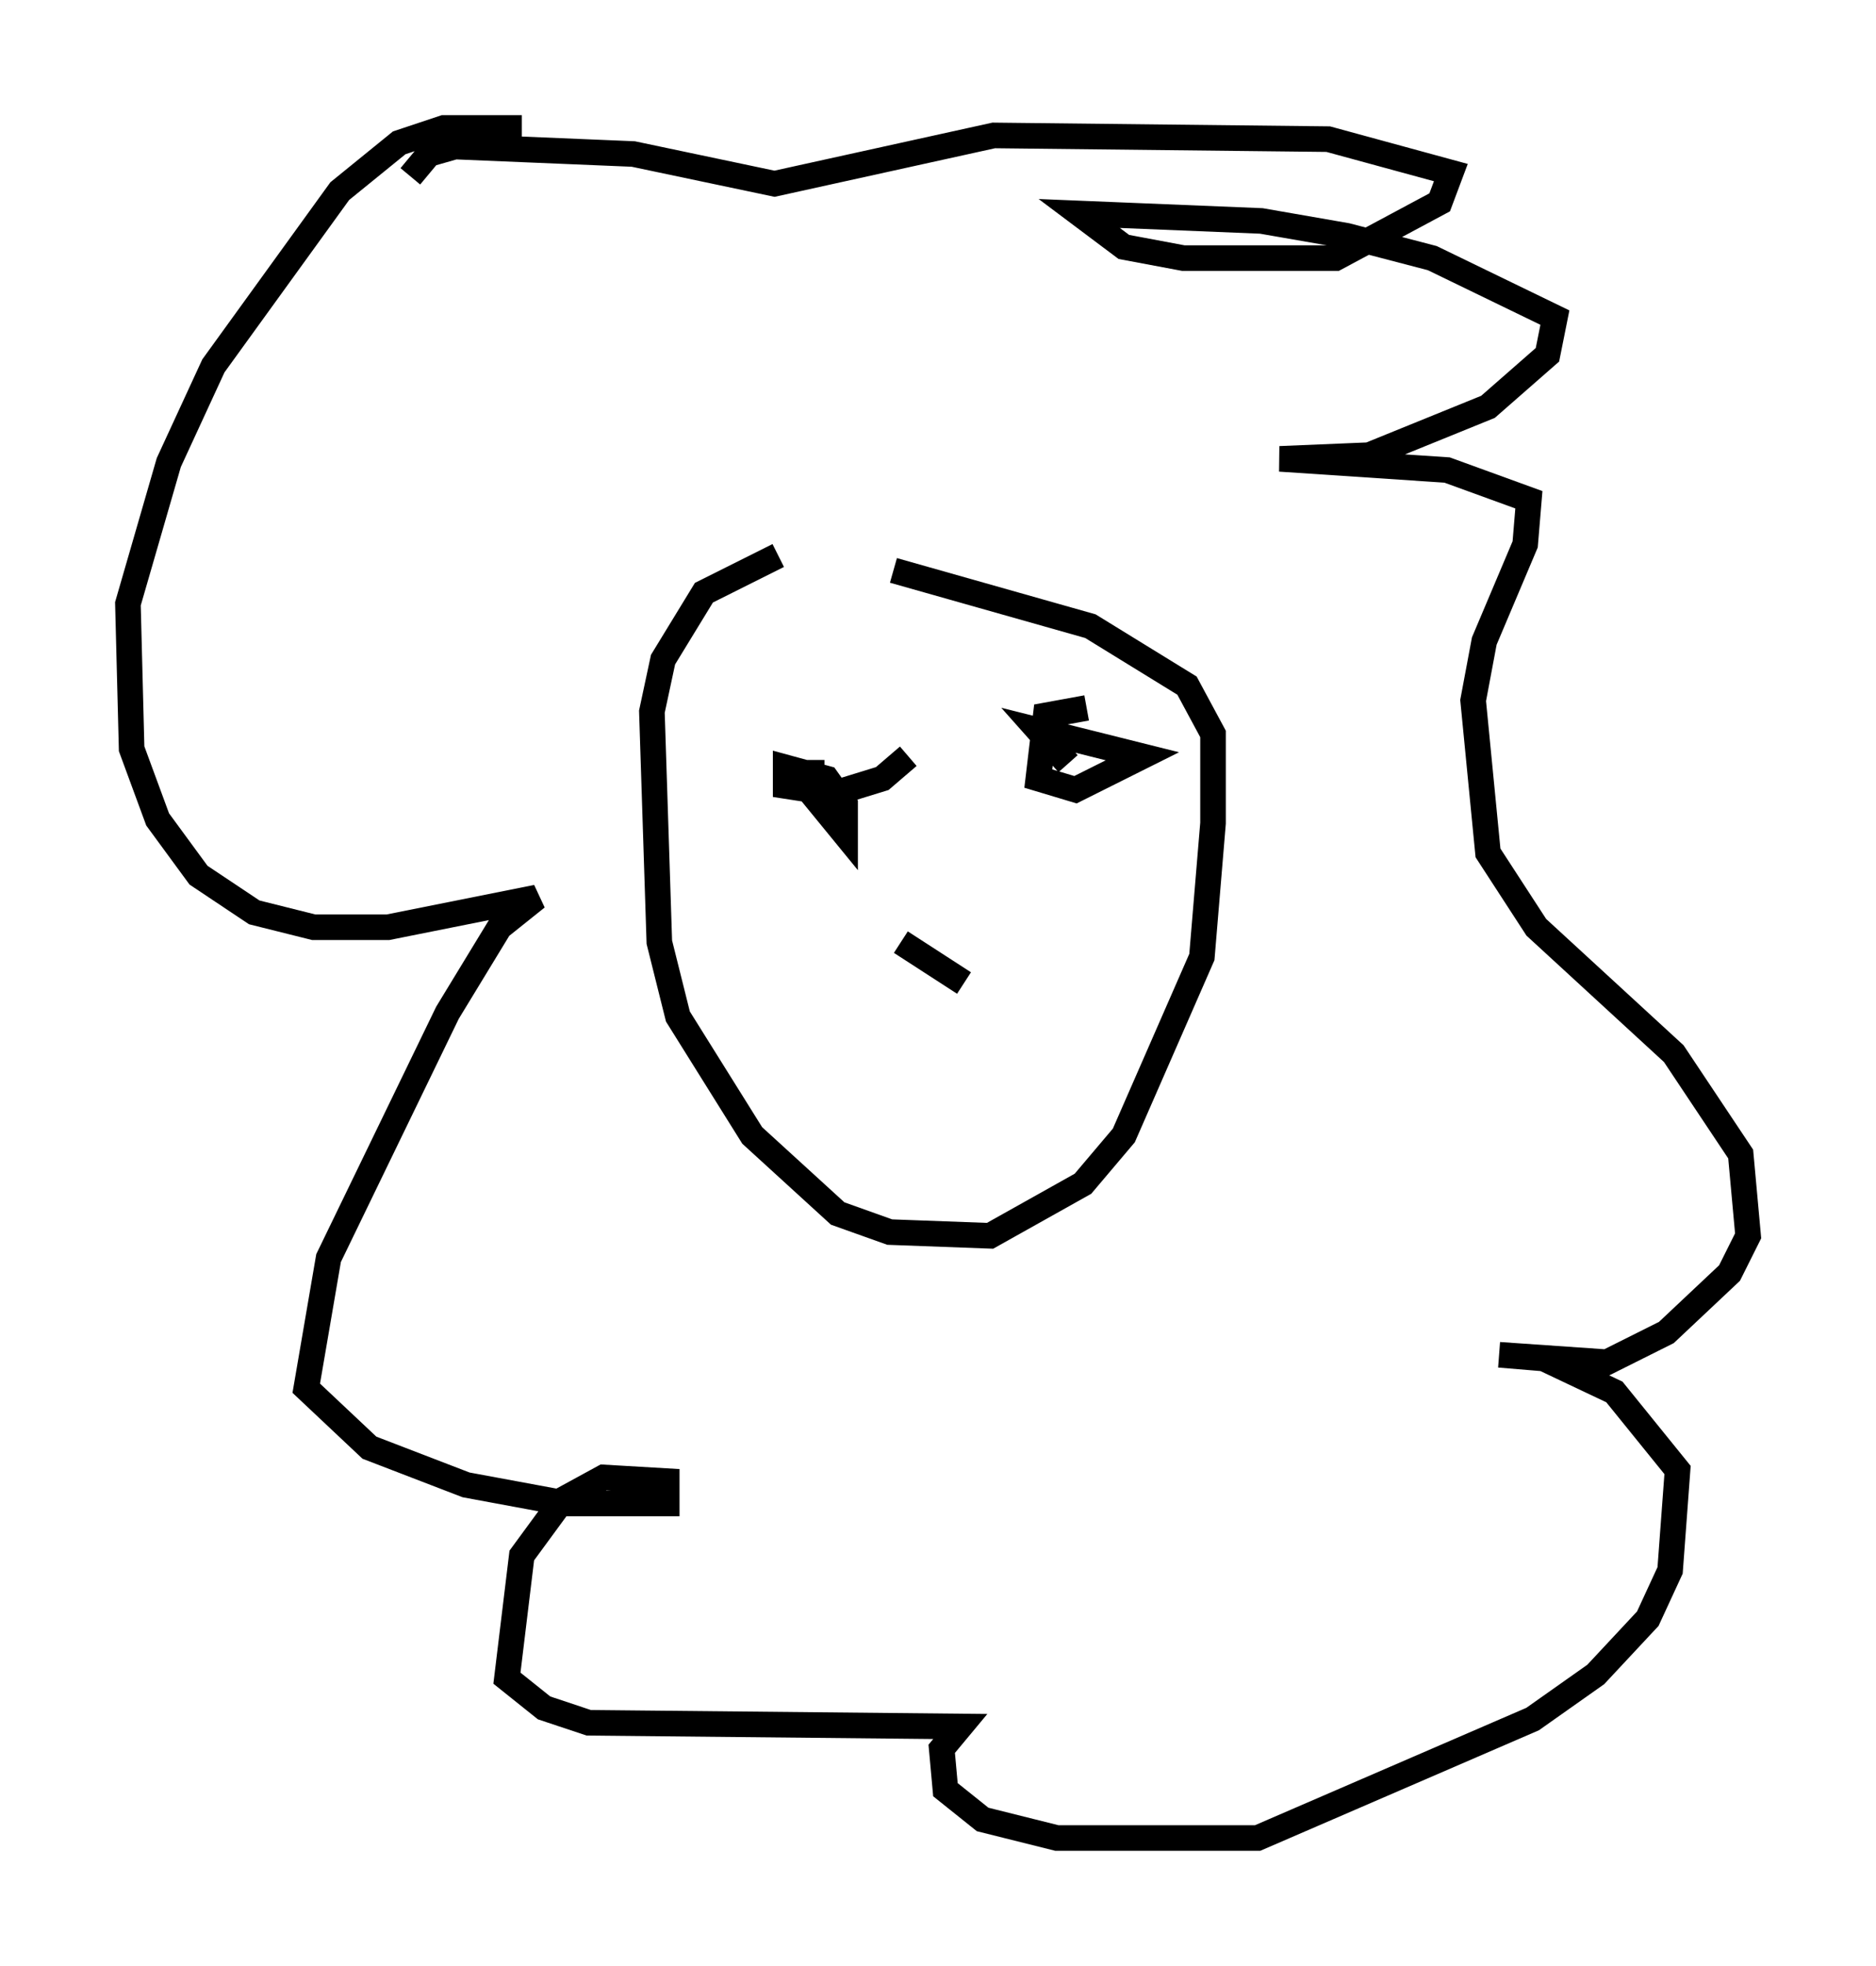 <?xml version="1.0" encoding="utf-8" ?>
<svg baseProfile="full" height="76.816" version="1.1" width="73.329" xmlns="http://www.w3.org/2000/svg" xmlns:ev="http://www.w3.org/2001/xml-events" xmlns:xlink="http://www.w3.org/1999/xlink"><defs /><rect fill="white" height="76.816" width="73.329" x="0" y="0" /><path d="M21.704, 5.436 m-1.307, -0.436 l-3.05, 0.0 -1.743, 0.581 l-2.324, 1.888 -4.939, 6.827 l-1.743, 3.777 -1.598, 5.52 l0.145, 5.665 1.017, 2.76 l1.598, 2.179 2.179, 1.453 l2.324, 0.581 2.905, 0.0 l5.81, -1.162 -1.453, 1.162 l-2.034, 3.341 -4.648, 9.587 l-0.872, 5.084 2.469, 2.324 l3.777, 1.453 3.922, 0.726 l3.922, 0.0 0.0, -0.872 l-2.469, -0.145 -1.598, 0.872 l-1.598, 2.179 -0.581, 4.793 l1.453, 1.162 1.743, 0.581 l14.525, 0.145 -0.726, 0.872 l0.145, 1.598 1.453, 1.162 l2.905, 0.726 7.844, 0.0 l10.749, -4.648 2.469, -1.743 l2.034, -2.179 0.872, -1.888 l0.291, -3.922 -2.469, -3.05 l-2.76, -1.307 -1.743, -0.145 l4.212, 0.291 2.324, -1.162 l2.469, -2.324 0.726, -1.453 l-0.291, -3.196 -2.615, -3.922 l-5.374, -4.939 -1.888, -2.905 l-0.581, -5.955 0.436, -2.324 l1.598, -3.777 0.145, -1.743 l-3.196, -1.162 -6.536, -0.436 l3.486, -0.145 4.648, -1.888 l2.324, -2.034 0.291, -1.453 l-4.793, -2.324 -3.341, -0.872 l-3.341, -0.581 -7.117, -0.291 l1.743, 1.307 2.324, 0.436 l5.955, 0.0 4.067, -2.179 l0.436, -1.162 -4.793, -1.307 l-13.073, -0.145 -8.57, 1.888 l-5.52, -1.162 -6.972, -0.291 l-1.017, 0.291 -0.726, 0.872 m14.38, 14.816 l-2.905, 1.453 -1.598, 2.615 l-0.436, 2.034 0.291, 9.006 l0.726, 2.905 2.905, 4.648 l3.341, 3.05 2.034, 0.726 l3.922, 0.145 3.631, -2.034 l1.598, -1.888 3.05, -6.972 l0.436, -5.229 0.0, -3.486 l-1.017, -1.888 -3.777, -2.324 l-7.698, -2.179 m-3.196, 7.408 l0.0, 1.307 1.307, 1.598 l0.0, -1.162 -0.726, -1.017 l-1.598, -0.436 0.0, 0.726 l1.888, 0.291 1.888, -0.581 l1.017, -0.872 m6.972, -1.888 l-1.598, 0.291 -0.291, 2.469 l1.453, 0.436 2.615, -1.307 l-4.067, -1.017 1.162, 1.307 m-6.536, 6.972 l2.469, 1.598 " fill="none" stroke="black" stroke-width="1" /></svg>